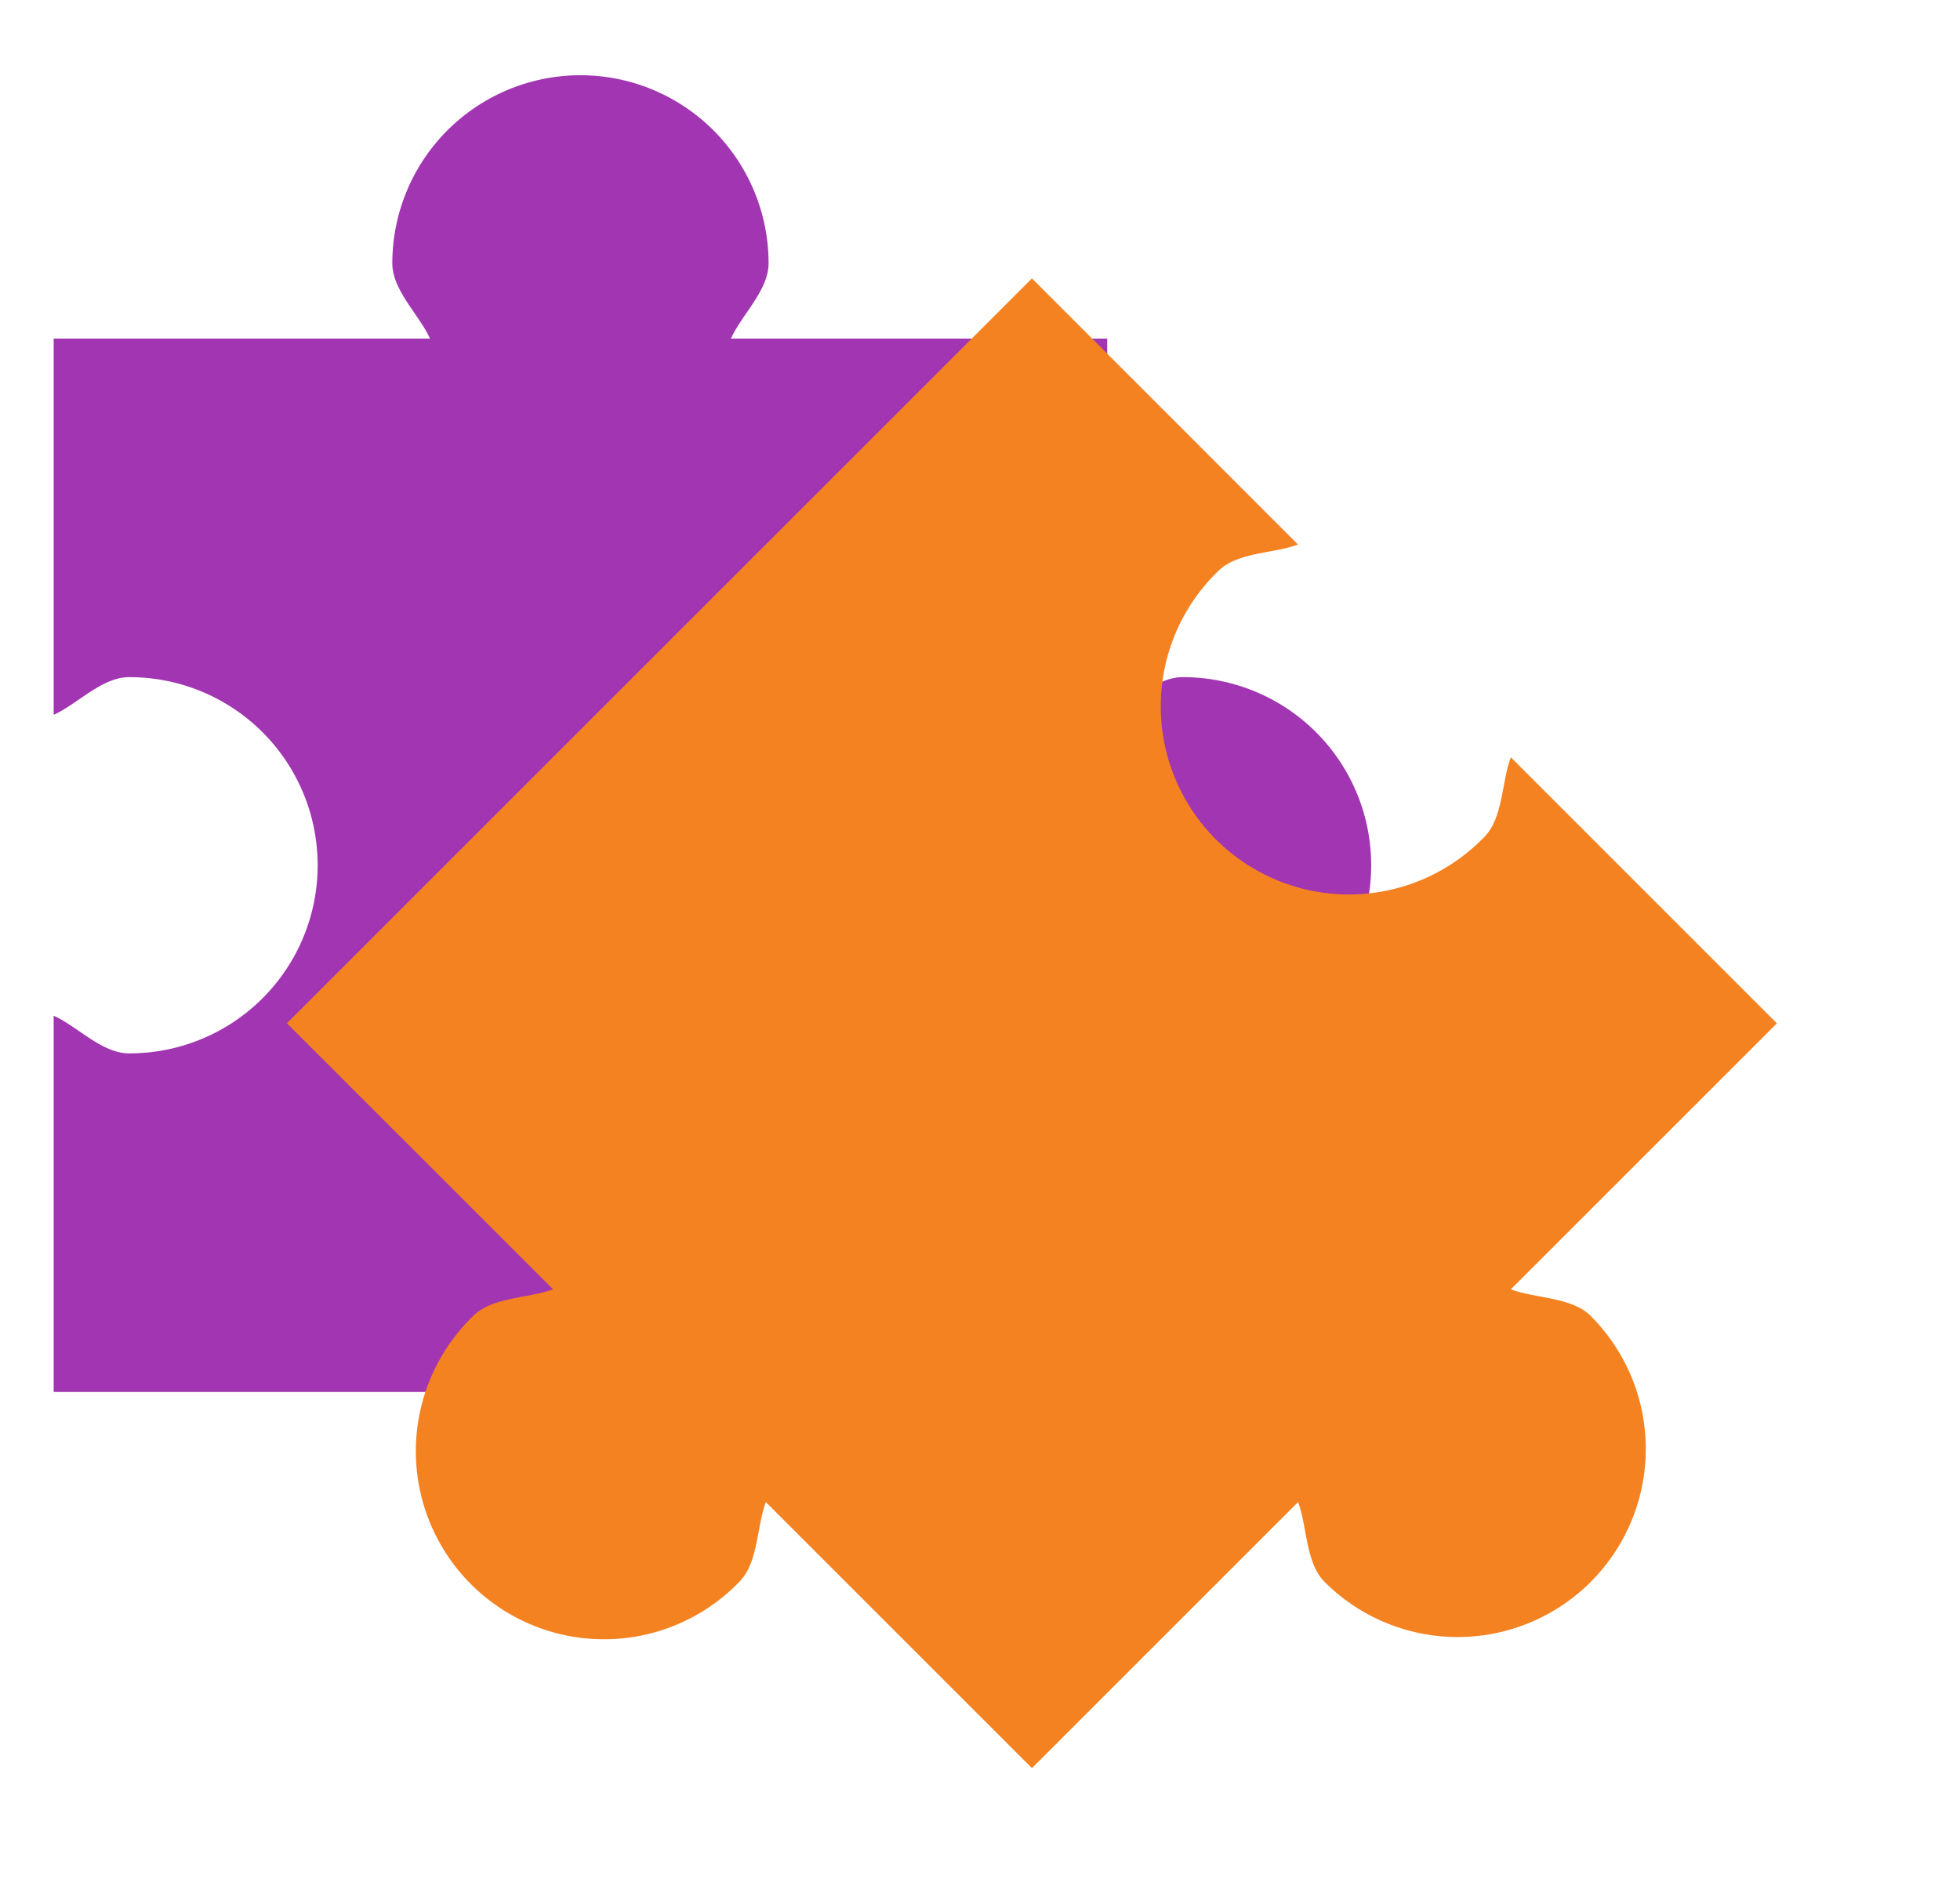 <?xml version="1.0" standalone="no"?><!DOCTYPE svg PUBLIC "-//W3C//DTD SVG 1.1//EN" "http://www.w3.org/Graphics/SVG/1.1/DTD/svg11.dtd"><svg t="1723625709711" class="icon" viewBox="0 0 1064 1024" version="1.1" xmlns="http://www.w3.org/2000/svg" p-id="5966" xmlns:xlink="http://www.w3.org/1999/xlink" width="207.812" height="200"><path d="M315.098 40.851A102.128 102.128 0 0 0 212.97 142.979c0 14.706 14.829 28.187 20.426 40.851h-204.255v204.255c12.664-5.597 26.145-20.426 40.851-20.426a102.128 102.128 0 1 1 0 204.255c-14.706 0-28.187-14.829-40.851-20.426v204.255h571.915v-204.255c12.664 5.597 26.145 20.426 40.851 20.426a102.128 102.128 0 1 0 0-204.255c-14.706 0-28.187 14.829-40.851 20.426v-204.255h-204.255c5.597-12.664 20.426-26.145 20.426-40.851A102.128 102.128 0 0 0 315.098 40.851z" fill="#a236b2" p-id="5967"></path><path d="M69.991 306.383v-81.702h122.553M69.991 714.894v-81.702M396.8 224.681h122.553" fill="#a236b2" p-id="5968"></path><path d="M531.323 468.97l-57.763-57.804" fill="#a236b2" p-id="5969"></path><path d="M863.523 858.894a102.128 102.128 0 0 0 0-144.409c-10.417-10.417-30.475-9.477-43.343-14.461l144.409-144.409-144.409-144.449c-4.984 12.868-4.085 32.926-14.461 43.302a102.128 102.128 0 1 1-144.409-144.409c10.376-10.376 30.434-9.477 43.302-14.42L560.204 151.149l-404.426 404.426 144.449 144.409c-12.868 4.984-32.926 4.085-43.302 14.461a102.128 102.128 0 1 0 144.409 144.409c10.376-10.376 9.477-30.434 14.42-43.302L560.204 960l144.449-144.449c4.943 12.909 4.044 32.967 14.42 43.343a102.128 102.128 0 0 0 144.449 0z" fill="#f58220" p-id="5970"></path><path d="M849.062 497.811l57.763 57.804" fill="#f58220" p-id="5971"></path></svg>